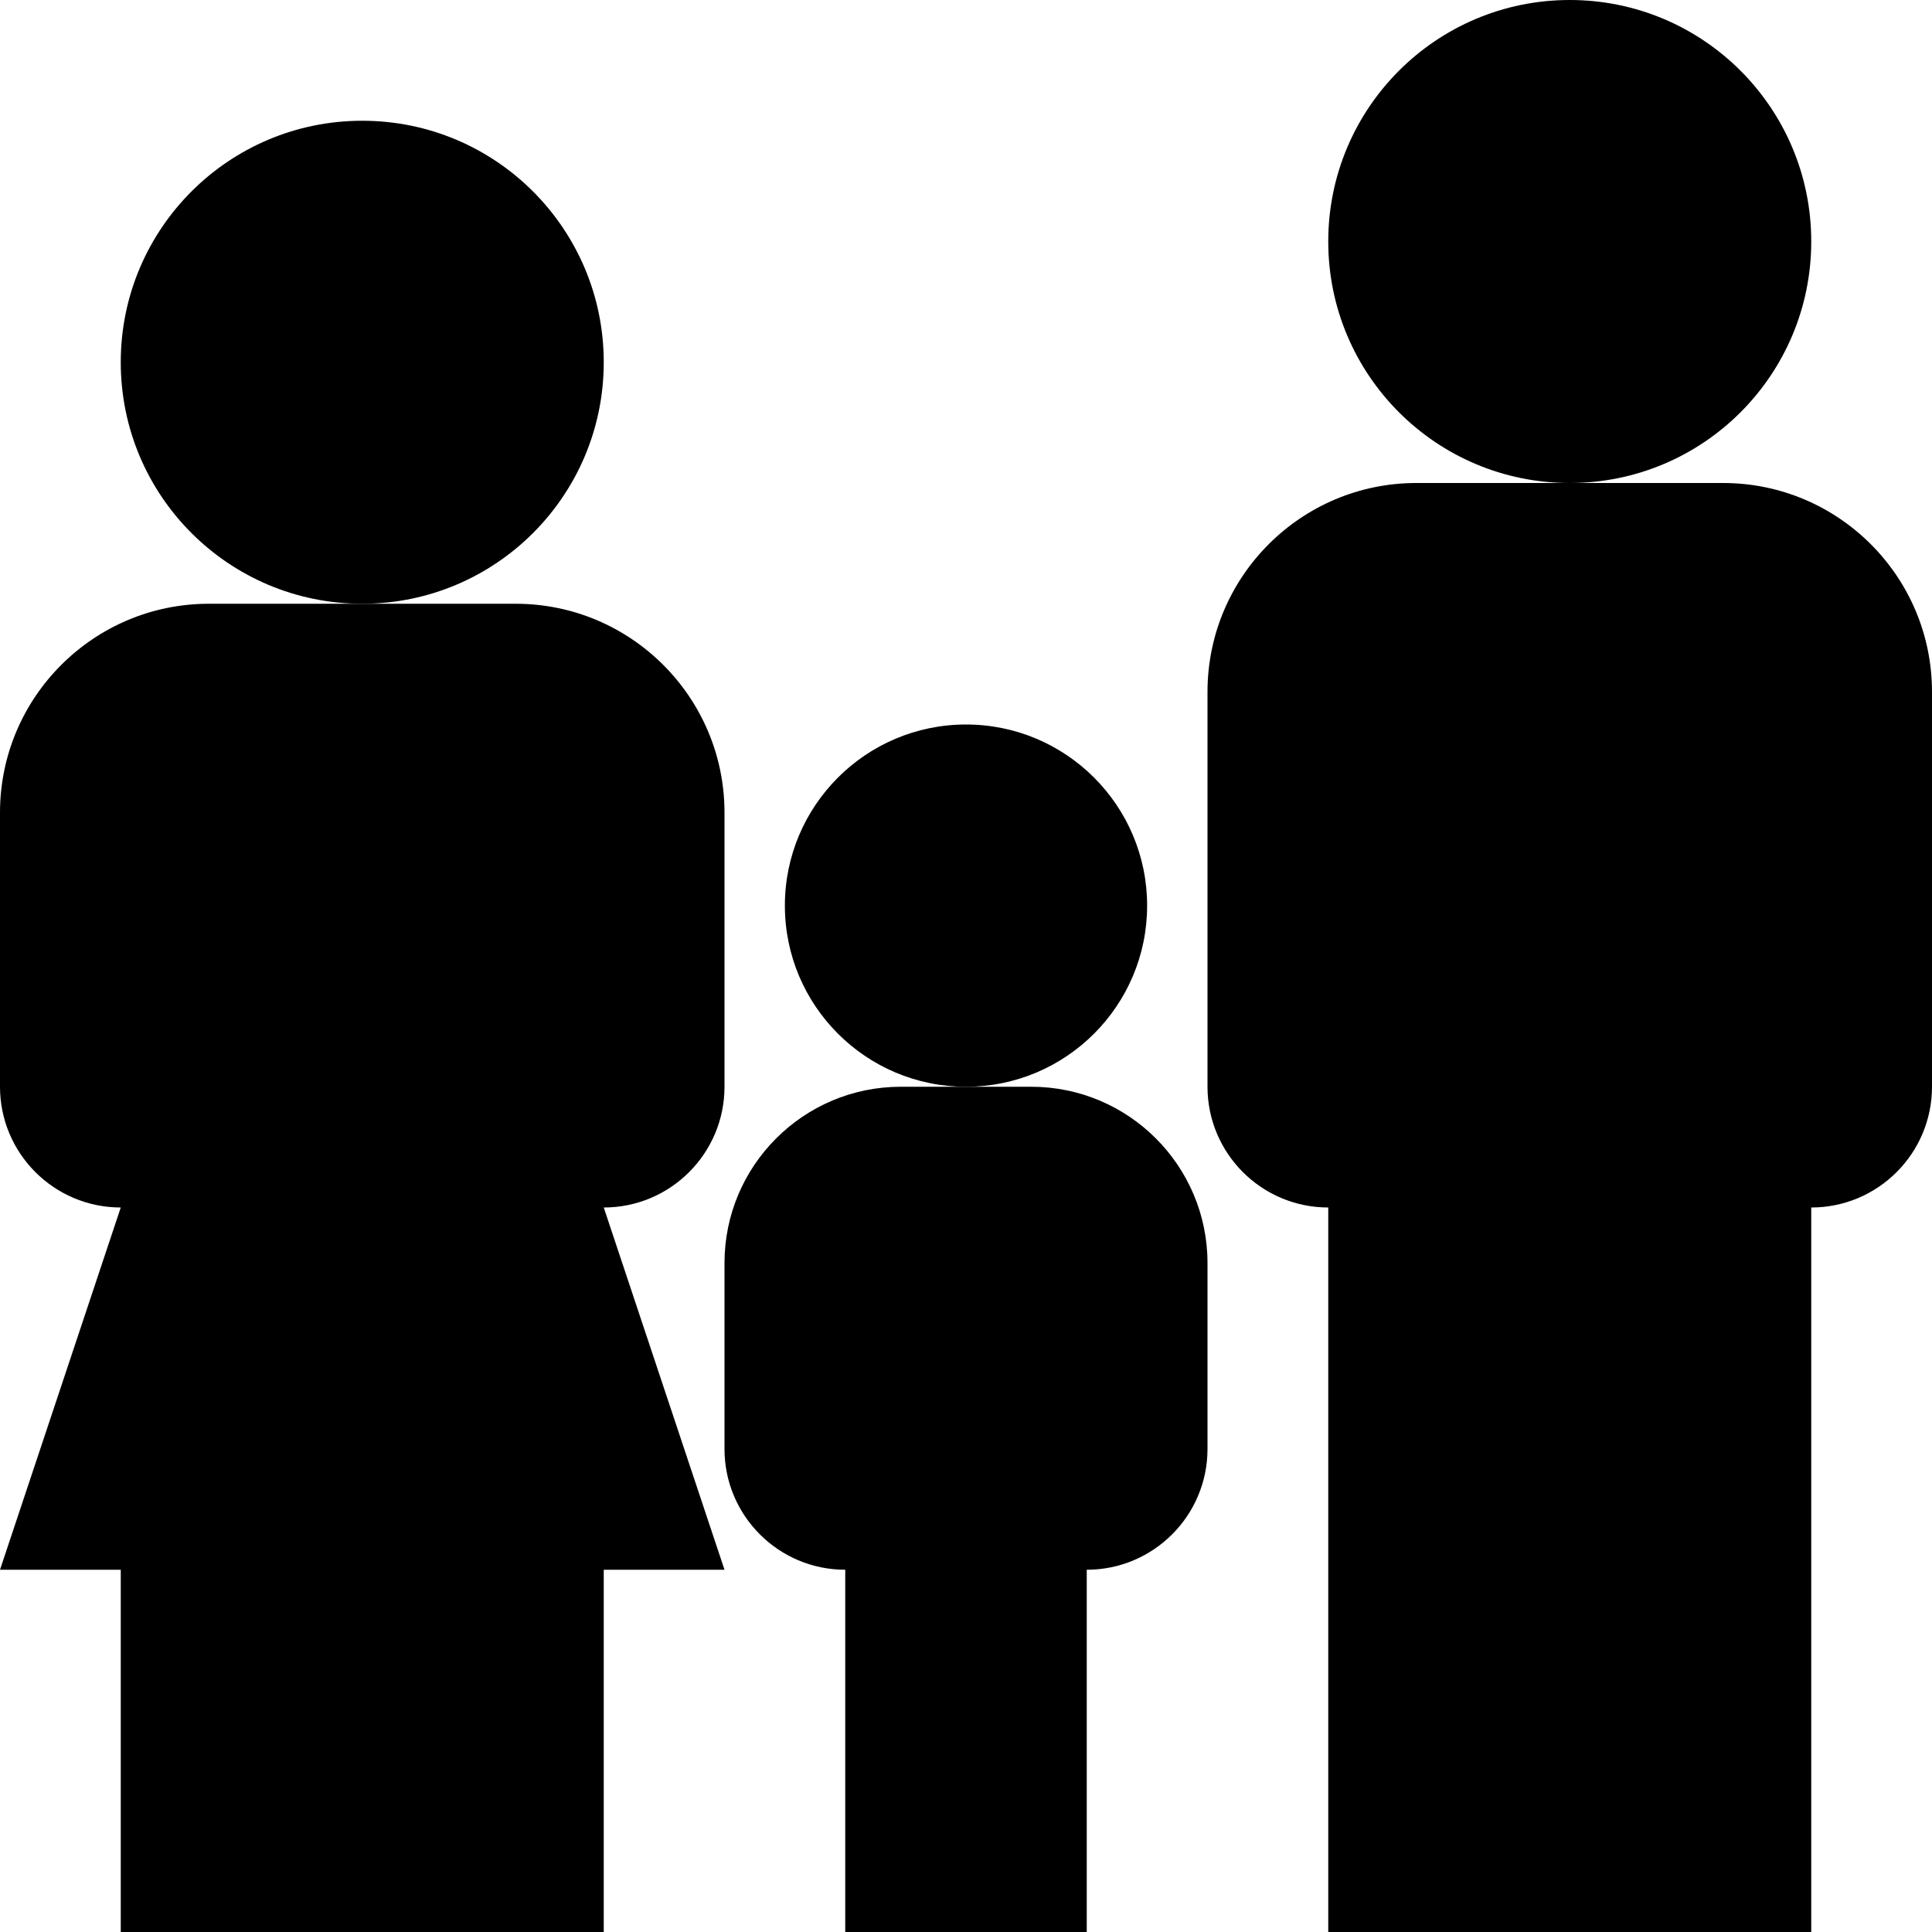 <svg class="w-64 h-64" xmlns="http://www.w3.org/2000/svg" xmlns:xlink="http://www.w3.org/1999/xlink" version="1.1" viewBox="0 0 16 16" fill="currentColor"><path fill="currentColor" d="M9.5 7.5c0 0.828-0.672 1.5-1.5 1.5s-1.5-0.672-1.5-1.5c0-0.828 0.672-1.5 1.5-1.5s1.5 0.672 1.5 1.5z"></path><path fill="currentColor" d="M14.27 4h-2.54c0 0 0 0 0 0-0.955 0-1.73 0.775-1.73 1.73v3.27c0 0.552 0.448 1 1 1v6h4v-6c0.552 0 1-0.448 1-1v-3.27c0-0.955-0.775-1.73-1.73-1.73 0 0 0 0 0 0z"></path><path fill="currentColor" d="M15 2c0 1.105-0.895 2-2 2s-2-0.895-2-2c0-1.105 0.895-2 2-2s2 0.895 2 2z"></path><path fill="currentColor" d="M4.27 5h-2.54c-0.955 0-1.73 0.775-1.73 1.73s0.775 1.73 1.73 1.73c0.955 0 1.73-0.775 1.73-1.73s-0.775-1.73-1.73-1.73c-0.955 0-1.73 0.775-1.73 1.73v2.27c0 0.552 0.448 1 1 1l-1 3h1v3h4v-3h1l-1-3c0.552 0 1-0.448 1-1v-2.27c0-0.955-0.775-1.73-1.73-1.73 0 0 0 0 0 0z"></path><path fill="currentColor" d="M5 3c0 1.105-0.895 2-2 2s-2-0.895-2-2c0-1.105 0.895-2 2-2s2 0.895 2 2z"></path><path fill="currentColor" d="M7 13v3h2v-3c0.552 0 1-0.448 1-1v-1.54c0-0.806-0.654-1.46-1.46-1.46 0 0 0 0 0 0h-1.080c-0.806 0-1.46 0.654-1.46 1.46 0 0 0 0 0 0v1.54c0 0.552 0.448 1 1 1z"></path></svg>
